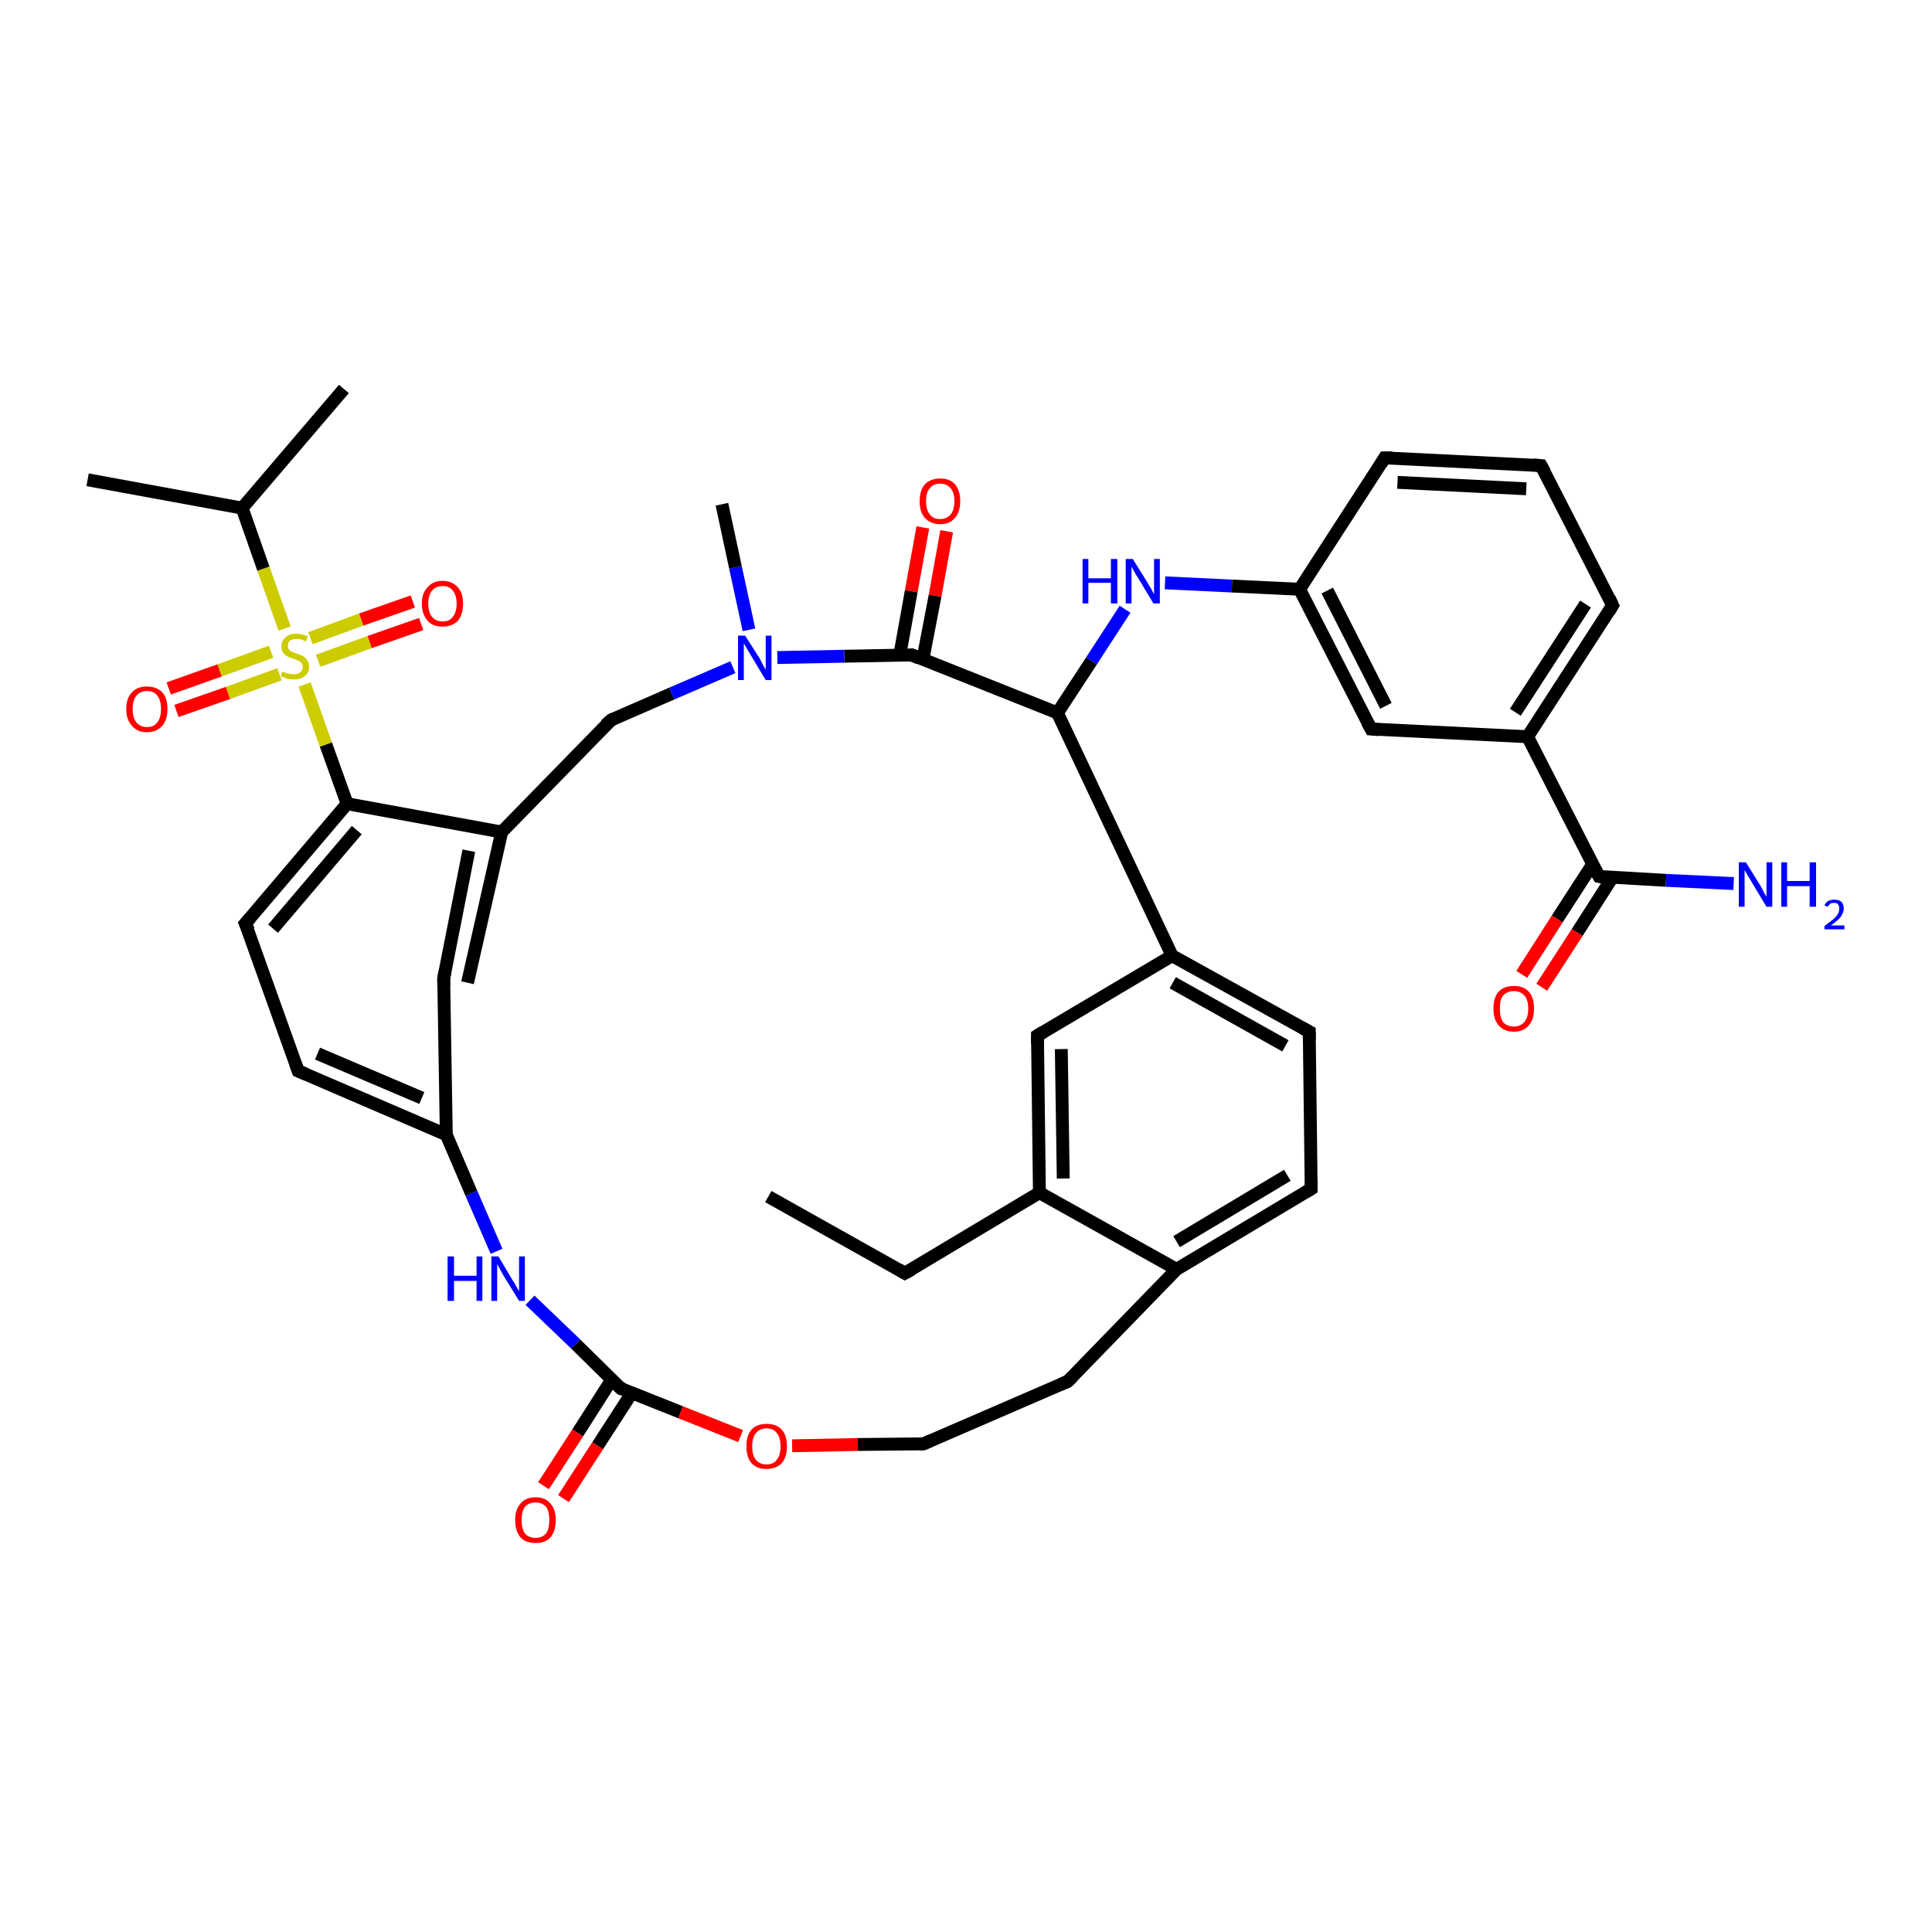 <?xml version='1.0' encoding='iso-8859-1'?>
<svg version='1.1' baseProfile='full'
              xmlns='http://www.w3.org/2000/svg'
                      xmlns:rdkit='http://www.rdkit.org/xml'
                      xmlns:xlink='http://www.w3.org/1999/xlink'
                  xml:space='preserve'
width='300px' height='300px' viewBox='0 0 300 300'>
<!-- END OF HEADER -->
<rect style='opacity:1.0;fill:#FFFFFF;stroke:none' width='300.0' height='300.0' x='0.0' y='0.0'> </rect>
<path class='bond-0 atom-0 atom-1' d='M 161.4,185.2 L 161.1,160.8' style='fill:none;fill-rule:evenodd;stroke:#000000;stroke-width:2.0px;stroke-linecap:butt;stroke-linejoin:miter;stroke-opacity:1' />
<path class='bond-0 atom-0 atom-1' d='M 165.1,183.0 L 164.8,162.9' style='fill:none;fill-rule:evenodd;stroke:#000000;stroke-width:2.0px;stroke-linecap:butt;stroke-linejoin:miter;stroke-opacity:1' />
<path class='bond-1 atom-1 atom-2' d='M 161.1,160.8 L 182.0,148.4' style='fill:none;fill-rule:evenodd;stroke:#000000;stroke-width:2.0px;stroke-linecap:butt;stroke-linejoin:miter;stroke-opacity:1' />
<path class='bond-2 atom-2 atom-3' d='M 182.0,148.4 L 164.2,110.7' style='fill:none;fill-rule:evenodd;stroke:#000000;stroke-width:2.0px;stroke-linecap:butt;stroke-linejoin:miter;stroke-opacity:1' />
<path class='bond-3 atom-3 atom-4' d='M 164.2,110.7 L 169.5,102.6' style='fill:none;fill-rule:evenodd;stroke:#000000;stroke-width:2.0px;stroke-linecap:butt;stroke-linejoin:miter;stroke-opacity:1' />
<path class='bond-3 atom-3 atom-4' d='M 169.5,102.6 L 174.7,94.6' style='fill:none;fill-rule:evenodd;stroke:#0000FF;stroke-width:2.0px;stroke-linecap:butt;stroke-linejoin:miter;stroke-opacity:1' />
<path class='bond-4 atom-4 atom-5' d='M 180.9,90.5 L 191.3,91.0' style='fill:none;fill-rule:evenodd;stroke:#0000FF;stroke-width:2.0px;stroke-linecap:butt;stroke-linejoin:miter;stroke-opacity:1' />
<path class='bond-4 atom-4 atom-5' d='M 191.3,91.0 L 201.8,91.5' style='fill:none;fill-rule:evenodd;stroke:#000000;stroke-width:2.0px;stroke-linecap:butt;stroke-linejoin:miter;stroke-opacity:1' />
<path class='bond-5 atom-5 atom-6' d='M 201.8,91.5 L 212.9,113.2' style='fill:none;fill-rule:evenodd;stroke:#000000;stroke-width:2.0px;stroke-linecap:butt;stroke-linejoin:miter;stroke-opacity:1' />
<path class='bond-5 atom-5 atom-6' d='M 206.1,91.7 L 215.2,109.6' style='fill:none;fill-rule:evenodd;stroke:#000000;stroke-width:2.0px;stroke-linecap:butt;stroke-linejoin:miter;stroke-opacity:1' />
<path class='bond-6 atom-6 atom-7' d='M 212.9,113.2 L 237.2,114.4' style='fill:none;fill-rule:evenodd;stroke:#000000;stroke-width:2.0px;stroke-linecap:butt;stroke-linejoin:miter;stroke-opacity:1' />
<path class='bond-7 atom-7 atom-8' d='M 237.2,114.4 L 250.4,94.0' style='fill:none;fill-rule:evenodd;stroke:#000000;stroke-width:2.0px;stroke-linecap:butt;stroke-linejoin:miter;stroke-opacity:1' />
<path class='bond-7 atom-7 atom-8' d='M 235.3,110.6 L 246.2,93.8' style='fill:none;fill-rule:evenodd;stroke:#000000;stroke-width:2.0px;stroke-linecap:butt;stroke-linejoin:miter;stroke-opacity:1' />
<path class='bond-8 atom-8 atom-9' d='M 250.4,94.0 L 239.3,72.3' style='fill:none;fill-rule:evenodd;stroke:#000000;stroke-width:2.0px;stroke-linecap:butt;stroke-linejoin:miter;stroke-opacity:1' />
<path class='bond-9 atom-9 atom-10' d='M 239.3,72.3 L 215.0,71.1' style='fill:none;fill-rule:evenodd;stroke:#000000;stroke-width:2.0px;stroke-linecap:butt;stroke-linejoin:miter;stroke-opacity:1' />
<path class='bond-9 atom-9 atom-10' d='M 237.0,75.9 L 217.0,74.9' style='fill:none;fill-rule:evenodd;stroke:#000000;stroke-width:2.0px;stroke-linecap:butt;stroke-linejoin:miter;stroke-opacity:1' />
<path class='bond-10 atom-7 atom-11' d='M 237.2,114.4 L 248.3,136.1' style='fill:none;fill-rule:evenodd;stroke:#000000;stroke-width:2.0px;stroke-linecap:butt;stroke-linejoin:miter;stroke-opacity:1' />
<path class='bond-11 atom-11 atom-12' d='M 247.3,134.2 L 241.8,142.7' style='fill:none;fill-rule:evenodd;stroke:#000000;stroke-width:2.0px;stroke-linecap:butt;stroke-linejoin:miter;stroke-opacity:1' />
<path class='bond-11 atom-11 atom-12' d='M 241.8,142.7 L 236.3,151.3' style='fill:none;fill-rule:evenodd;stroke:#FF0000;stroke-width:2.0px;stroke-linecap:butt;stroke-linejoin:miter;stroke-opacity:1' />
<path class='bond-11 atom-11 atom-12' d='M 250.4,136.2 L 244.9,144.8' style='fill:none;fill-rule:evenodd;stroke:#000000;stroke-width:2.0px;stroke-linecap:butt;stroke-linejoin:miter;stroke-opacity:1' />
<path class='bond-11 atom-11 atom-12' d='M 244.9,144.8 L 239.4,153.3' style='fill:none;fill-rule:evenodd;stroke:#FF0000;stroke-width:2.0px;stroke-linecap:butt;stroke-linejoin:miter;stroke-opacity:1' />
<path class='bond-12 atom-11 atom-13' d='M 248.3,136.1 L 258.7,136.7' style='fill:none;fill-rule:evenodd;stroke:#000000;stroke-width:2.0px;stroke-linecap:butt;stroke-linejoin:miter;stroke-opacity:1' />
<path class='bond-12 atom-11 atom-13' d='M 258.7,136.7 L 269.2,137.2' style='fill:none;fill-rule:evenodd;stroke:#0000FF;stroke-width:2.0px;stroke-linecap:butt;stroke-linejoin:miter;stroke-opacity:1' />
<path class='bond-13 atom-3 atom-14' d='M 164.2,110.7 L 141.6,101.7' style='fill:none;fill-rule:evenodd;stroke:#000000;stroke-width:2.0px;stroke-linecap:butt;stroke-linejoin:miter;stroke-opacity:1' />
<path class='bond-14 atom-14 atom-15' d='M 141.6,101.7 L 131.1,101.9' style='fill:none;fill-rule:evenodd;stroke:#000000;stroke-width:2.0px;stroke-linecap:butt;stroke-linejoin:miter;stroke-opacity:1' />
<path class='bond-14 atom-14 atom-15' d='M 131.1,101.9 L 120.7,102.1' style='fill:none;fill-rule:evenodd;stroke:#0000FF;stroke-width:2.0px;stroke-linecap:butt;stroke-linejoin:miter;stroke-opacity:1' />
<path class='bond-15 atom-15 atom-16' d='M 113.8,103.6 L 104.3,107.7' style='fill:none;fill-rule:evenodd;stroke:#0000FF;stroke-width:2.0px;stroke-linecap:butt;stroke-linejoin:miter;stroke-opacity:1' />
<path class='bond-15 atom-15 atom-16' d='M 104.3,107.7 L 94.9,111.8' style='fill:none;fill-rule:evenodd;stroke:#000000;stroke-width:2.0px;stroke-linecap:butt;stroke-linejoin:miter;stroke-opacity:1' />
<path class='bond-16 atom-16 atom-17' d='M 94.9,111.8 L 77.9,129.2' style='fill:none;fill-rule:evenodd;stroke:#000000;stroke-width:2.0px;stroke-linecap:butt;stroke-linejoin:miter;stroke-opacity:1' />
<path class='bond-17 atom-17 atom-18' d='M 72.8,132.1 L 68.9,151.9' style='fill:none;fill-rule:evenodd;stroke:#000000;stroke-width:2.0px;stroke-linecap:butt;stroke-linejoin:miter;stroke-opacity:1' />
<path class='bond-17 atom-17 atom-18' d='M 77.9,129.2 L 72.6,152.6' style='fill:none;fill-rule:evenodd;stroke:#000000;stroke-width:2.0px;stroke-linecap:butt;stroke-linejoin:miter;stroke-opacity:1' />
<path class='bond-18 atom-18 atom-19' d='M 68.9,151.9 L 69.3,176.2' style='fill:none;fill-rule:evenodd;stroke:#000000;stroke-width:2.0px;stroke-linecap:butt;stroke-linejoin:miter;stroke-opacity:1' />
<path class='bond-19 atom-19 atom-20' d='M 69.3,176.2 L 46.3,166.3' style='fill:none;fill-rule:evenodd;stroke:#000000;stroke-width:2.0px;stroke-linecap:butt;stroke-linejoin:miter;stroke-opacity:1' />
<path class='bond-19 atom-19 atom-20' d='M 65.5,170.5 L 49.3,163.6' style='fill:none;fill-rule:evenodd;stroke:#000000;stroke-width:2.0px;stroke-linecap:butt;stroke-linejoin:miter;stroke-opacity:1' />
<path class='bond-20 atom-20 atom-21' d='M 46.3,166.3 L 38.1,143.4' style='fill:none;fill-rule:evenodd;stroke:#000000;stroke-width:2.0px;stroke-linecap:butt;stroke-linejoin:miter;stroke-opacity:1' />
<path class='bond-21 atom-21 atom-22' d='M 38.1,143.4 L 53.9,124.8' style='fill:none;fill-rule:evenodd;stroke:#000000;stroke-width:2.0px;stroke-linecap:butt;stroke-linejoin:miter;stroke-opacity:1' />
<path class='bond-21 atom-21 atom-22' d='M 42.4,144.2 L 55.4,128.9' style='fill:none;fill-rule:evenodd;stroke:#000000;stroke-width:2.0px;stroke-linecap:butt;stroke-linejoin:miter;stroke-opacity:1' />
<path class='bond-22 atom-22 atom-23' d='M 53.9,124.8 L 50.6,115.6' style='fill:none;fill-rule:evenodd;stroke:#000000;stroke-width:2.0px;stroke-linecap:butt;stroke-linejoin:miter;stroke-opacity:1' />
<path class='bond-22 atom-22 atom-23' d='M 50.6,115.6 L 47.3,106.3' style='fill:none;fill-rule:evenodd;stroke:#CCCC00;stroke-width:2.0px;stroke-linecap:butt;stroke-linejoin:miter;stroke-opacity:1' />
<path class='bond-23 atom-23 atom-24' d='M 42.1,101.2 L 34.1,104.1' style='fill:none;fill-rule:evenodd;stroke:#CCCC00;stroke-width:2.0px;stroke-linecap:butt;stroke-linejoin:miter;stroke-opacity:1' />
<path class='bond-23 atom-23 atom-24' d='M 34.1,104.1 L 26.2,106.9' style='fill:none;fill-rule:evenodd;stroke:#FF0000;stroke-width:2.0px;stroke-linecap:butt;stroke-linejoin:miter;stroke-opacity:1' />
<path class='bond-23 atom-23 atom-24' d='M 43.4,104.7 L 35.4,107.6' style='fill:none;fill-rule:evenodd;stroke:#CCCC00;stroke-width:2.0px;stroke-linecap:butt;stroke-linejoin:miter;stroke-opacity:1' />
<path class='bond-23 atom-23 atom-24' d='M 35.4,107.6 L 27.4,110.4' style='fill:none;fill-rule:evenodd;stroke:#FF0000;stroke-width:2.0px;stroke-linecap:butt;stroke-linejoin:miter;stroke-opacity:1' />
<path class='bond-24 atom-23 atom-25' d='M 44.2,97.6 L 40.9,88.3' style='fill:none;fill-rule:evenodd;stroke:#CCCC00;stroke-width:2.0px;stroke-linecap:butt;stroke-linejoin:miter;stroke-opacity:1' />
<path class='bond-24 atom-23 atom-25' d='M 40.9,88.3 L 37.6,78.9' style='fill:none;fill-rule:evenodd;stroke:#000000;stroke-width:2.0px;stroke-linecap:butt;stroke-linejoin:miter;stroke-opacity:1' />
<path class='bond-25 atom-25 atom-26' d='M 37.6,78.9 L 53.4,60.4' style='fill:none;fill-rule:evenodd;stroke:#000000;stroke-width:2.0px;stroke-linecap:butt;stroke-linejoin:miter;stroke-opacity:1' />
<path class='bond-26 atom-25 atom-27' d='M 37.6,78.9 L 13.6,74.5' style='fill:none;fill-rule:evenodd;stroke:#000000;stroke-width:2.0px;stroke-linecap:butt;stroke-linejoin:miter;stroke-opacity:1' />
<path class='bond-27 atom-23 atom-28' d='M 49.4,102.6 L 57.4,99.7' style='fill:none;fill-rule:evenodd;stroke:#CCCC00;stroke-width:2.0px;stroke-linecap:butt;stroke-linejoin:miter;stroke-opacity:1' />
<path class='bond-27 atom-23 atom-28' d='M 57.4,99.7 L 65.4,96.9' style='fill:none;fill-rule:evenodd;stroke:#FF0000;stroke-width:2.0px;stroke-linecap:butt;stroke-linejoin:miter;stroke-opacity:1' />
<path class='bond-27 atom-23 atom-28' d='M 48.2,99.1 L 56.1,96.2' style='fill:none;fill-rule:evenodd;stroke:#CCCC00;stroke-width:2.0px;stroke-linecap:butt;stroke-linejoin:miter;stroke-opacity:1' />
<path class='bond-27 atom-23 atom-28' d='M 56.1,96.2 L 64.1,93.4' style='fill:none;fill-rule:evenodd;stroke:#FF0000;stroke-width:2.0px;stroke-linecap:butt;stroke-linejoin:miter;stroke-opacity:1' />
<path class='bond-28 atom-19 atom-29' d='M 69.3,176.2 L 73.2,185.3' style='fill:none;fill-rule:evenodd;stroke:#000000;stroke-width:2.0px;stroke-linecap:butt;stroke-linejoin:miter;stroke-opacity:1' />
<path class='bond-28 atom-19 atom-29' d='M 73.2,185.3 L 77.1,194.3' style='fill:none;fill-rule:evenodd;stroke:#0000FF;stroke-width:2.0px;stroke-linecap:butt;stroke-linejoin:miter;stroke-opacity:1' />
<path class='bond-29 atom-29 atom-30' d='M 82.3,201.9 L 89.4,208.7' style='fill:none;fill-rule:evenodd;stroke:#0000FF;stroke-width:2.0px;stroke-linecap:butt;stroke-linejoin:miter;stroke-opacity:1' />
<path class='bond-29 atom-29 atom-30' d='M 89.4,208.7 L 96.4,215.6' style='fill:none;fill-rule:evenodd;stroke:#000000;stroke-width:2.0px;stroke-linecap:butt;stroke-linejoin:miter;stroke-opacity:1' />
<path class='bond-30 atom-30 atom-31' d='M 96.4,215.6 L 105.7,219.3' style='fill:none;fill-rule:evenodd;stroke:#000000;stroke-width:2.0px;stroke-linecap:butt;stroke-linejoin:miter;stroke-opacity:1' />
<path class='bond-30 atom-30 atom-31' d='M 105.7,219.3 L 115.0,223.0' style='fill:none;fill-rule:evenodd;stroke:#FF0000;stroke-width:2.0px;stroke-linecap:butt;stroke-linejoin:miter;stroke-opacity:1' />
<path class='bond-31 atom-31 atom-32' d='M 123.0,224.5 L 133.2,224.3' style='fill:none;fill-rule:evenodd;stroke:#FF0000;stroke-width:2.0px;stroke-linecap:butt;stroke-linejoin:miter;stroke-opacity:1' />
<path class='bond-31 atom-31 atom-32' d='M 133.2,224.3 L 143.4,224.2' style='fill:none;fill-rule:evenodd;stroke:#000000;stroke-width:2.0px;stroke-linecap:butt;stroke-linejoin:miter;stroke-opacity:1' />
<path class='bond-32 atom-32 atom-33' d='M 143.4,224.2 L 165.8,214.5' style='fill:none;fill-rule:evenodd;stroke:#000000;stroke-width:2.0px;stroke-linecap:butt;stroke-linejoin:miter;stroke-opacity:1' />
<path class='bond-33 atom-33 atom-34' d='M 165.8,214.5 L 182.7,197.1' style='fill:none;fill-rule:evenodd;stroke:#000000;stroke-width:2.0px;stroke-linecap:butt;stroke-linejoin:miter;stroke-opacity:1' />
<path class='bond-34 atom-34 atom-35' d='M 182.7,197.1 L 203.6,184.6' style='fill:none;fill-rule:evenodd;stroke:#000000;stroke-width:2.0px;stroke-linecap:butt;stroke-linejoin:miter;stroke-opacity:1' />
<path class='bond-34 atom-34 atom-35' d='M 182.7,192.8 L 199.9,182.5' style='fill:none;fill-rule:evenodd;stroke:#000000;stroke-width:2.0px;stroke-linecap:butt;stroke-linejoin:miter;stroke-opacity:1' />
<path class='bond-35 atom-35 atom-36' d='M 203.6,184.6 L 203.3,160.2' style='fill:none;fill-rule:evenodd;stroke:#000000;stroke-width:2.0px;stroke-linecap:butt;stroke-linejoin:miter;stroke-opacity:1' />
<path class='bond-36 atom-30 atom-37' d='M 95.0,214.2 L 89.7,222.5' style='fill:none;fill-rule:evenodd;stroke:#000000;stroke-width:2.0px;stroke-linecap:butt;stroke-linejoin:miter;stroke-opacity:1' />
<path class='bond-36 atom-30 atom-37' d='M 89.7,222.5 L 84.4,230.7' style='fill:none;fill-rule:evenodd;stroke:#FF0000;stroke-width:2.0px;stroke-linecap:butt;stroke-linejoin:miter;stroke-opacity:1' />
<path class='bond-36 atom-30 atom-37' d='M 98.1,216.3 L 92.8,224.5' style='fill:none;fill-rule:evenodd;stroke:#000000;stroke-width:2.0px;stroke-linecap:butt;stroke-linejoin:miter;stroke-opacity:1' />
<path class='bond-36 atom-30 atom-37' d='M 92.8,224.5 L 87.5,232.7' style='fill:none;fill-rule:evenodd;stroke:#FF0000;stroke-width:2.0px;stroke-linecap:butt;stroke-linejoin:miter;stroke-opacity:1' />
<path class='bond-37 atom-15 atom-38' d='M 116.3,97.8 L 114.2,88.1' style='fill:none;fill-rule:evenodd;stroke:#0000FF;stroke-width:2.0px;stroke-linecap:butt;stroke-linejoin:miter;stroke-opacity:1' />
<path class='bond-37 atom-15 atom-38' d='M 114.2,88.1 L 112.1,78.3' style='fill:none;fill-rule:evenodd;stroke:#000000;stroke-width:2.0px;stroke-linecap:butt;stroke-linejoin:miter;stroke-opacity:1' />
<path class='bond-38 atom-14 atom-39' d='M 143.3,102.4 L 145.2,92.5' style='fill:none;fill-rule:evenodd;stroke:#000000;stroke-width:2.0px;stroke-linecap:butt;stroke-linejoin:miter;stroke-opacity:1' />
<path class='bond-38 atom-14 atom-39' d='M 145.2,92.5 L 147.0,82.5' style='fill:none;fill-rule:evenodd;stroke:#FF0000;stroke-width:2.0px;stroke-linecap:butt;stroke-linejoin:miter;stroke-opacity:1' />
<path class='bond-38 atom-14 atom-39' d='M 139.7,101.8 L 141.5,91.8' style='fill:none;fill-rule:evenodd;stroke:#000000;stroke-width:2.0px;stroke-linecap:butt;stroke-linejoin:miter;stroke-opacity:1' />
<path class='bond-38 atom-14 atom-39' d='M 141.5,91.8 L 143.3,81.9' style='fill:none;fill-rule:evenodd;stroke:#FF0000;stroke-width:2.0px;stroke-linecap:butt;stroke-linejoin:miter;stroke-opacity:1' />
<path class='bond-39 atom-0 atom-40' d='M 161.4,185.2 L 140.5,197.7' style='fill:none;fill-rule:evenodd;stroke:#000000;stroke-width:2.0px;stroke-linecap:butt;stroke-linejoin:miter;stroke-opacity:1' />
<path class='bond-40 atom-40 atom-41' d='M 140.5,197.7 L 119.3,185.8' style='fill:none;fill-rule:evenodd;stroke:#000000;stroke-width:2.0px;stroke-linecap:butt;stroke-linejoin:miter;stroke-opacity:1' />
<path class='bond-41 atom-10 atom-5' d='M 215.0,71.1 L 201.8,91.5' style='fill:none;fill-rule:evenodd;stroke:#000000;stroke-width:2.0px;stroke-linecap:butt;stroke-linejoin:miter;stroke-opacity:1' />
<path class='bond-42 atom-22 atom-17' d='M 53.9,124.8 L 77.9,129.2' style='fill:none;fill-rule:evenodd;stroke:#000000;stroke-width:2.0px;stroke-linecap:butt;stroke-linejoin:miter;stroke-opacity:1' />
<path class='bond-43 atom-34 atom-0' d='M 182.7,197.1 L 161.4,185.2' style='fill:none;fill-rule:evenodd;stroke:#000000;stroke-width:2.0px;stroke-linecap:butt;stroke-linejoin:miter;stroke-opacity:1' />
<path class='bond-44 atom-36 atom-2' d='M 203.3,160.2 L 182.0,148.4' style='fill:none;fill-rule:evenodd;stroke:#000000;stroke-width:2.0px;stroke-linecap:butt;stroke-linejoin:miter;stroke-opacity:1' />
<path class='bond-44 atom-36 atom-2' d='M 199.6,162.4 L 182.1,152.6' style='fill:none;fill-rule:evenodd;stroke:#000000;stroke-width:2.0px;stroke-linecap:butt;stroke-linejoin:miter;stroke-opacity:1' />
<path d='M 161.1,162.1 L 161.1,160.8 L 162.1,160.2' style='fill:none;stroke:#000000;stroke-width:2.0px;stroke-linecap:butt;stroke-linejoin:miter;stroke-opacity:1;' />
<path d='M 212.3,112.1 L 212.9,113.2 L 214.1,113.3' style='fill:none;stroke:#000000;stroke-width:2.0px;stroke-linecap:butt;stroke-linejoin:miter;stroke-opacity:1;' />
<path d='M 249.8,95.0 L 250.4,94.0 L 249.9,92.9' style='fill:none;stroke:#000000;stroke-width:2.0px;stroke-linecap:butt;stroke-linejoin:miter;stroke-opacity:1;' />
<path d='M 239.9,73.4 L 239.3,72.3 L 238.1,72.2' style='fill:none;stroke:#000000;stroke-width:2.0px;stroke-linecap:butt;stroke-linejoin:miter;stroke-opacity:1;' />
<path d='M 216.2,71.1 L 215.0,71.1 L 214.4,72.1' style='fill:none;stroke:#000000;stroke-width:2.0px;stroke-linecap:butt;stroke-linejoin:miter;stroke-opacity:1;' />
<path d='M 247.7,135.0 L 248.3,136.1 L 248.8,136.2' style='fill:none;stroke:#000000;stroke-width:2.0px;stroke-linecap:butt;stroke-linejoin:miter;stroke-opacity:1;' />
<path d='M 142.7,102.2 L 141.6,101.7 L 141.1,101.8' style='fill:none;stroke:#000000;stroke-width:2.0px;stroke-linecap:butt;stroke-linejoin:miter;stroke-opacity:1;' />
<path d='M 95.3,111.6 L 94.9,111.8 L 94.0,112.6' style='fill:none;stroke:#000000;stroke-width:2.0px;stroke-linecap:butt;stroke-linejoin:miter;stroke-opacity:1;' />
<path d='M 69.1,150.9 L 68.9,151.9 L 68.9,153.1' style='fill:none;stroke:#000000;stroke-width:2.0px;stroke-linecap:butt;stroke-linejoin:miter;stroke-opacity:1;' />
<path d='M 47.5,166.8 L 46.3,166.3 L 45.9,165.2' style='fill:none;stroke:#000000;stroke-width:2.0px;stroke-linecap:butt;stroke-linejoin:miter;stroke-opacity:1;' />
<path d='M 38.6,144.5 L 38.1,143.4 L 38.9,142.5' style='fill:none;stroke:#000000;stroke-width:2.0px;stroke-linecap:butt;stroke-linejoin:miter;stroke-opacity:1;' />
<path d='M 96.0,215.2 L 96.4,215.6 L 96.9,215.7' style='fill:none;stroke:#000000;stroke-width:2.0px;stroke-linecap:butt;stroke-linejoin:miter;stroke-opacity:1;' />
<path d='M 142.9,224.2 L 143.4,224.2 L 144.5,223.7' style='fill:none;stroke:#000000;stroke-width:2.0px;stroke-linecap:butt;stroke-linejoin:miter;stroke-opacity:1;' />
<path d='M 164.6,215.0 L 165.8,214.5 L 166.6,213.7' style='fill:none;stroke:#000000;stroke-width:2.0px;stroke-linecap:butt;stroke-linejoin:miter;stroke-opacity:1;' />
<path d='M 202.6,185.2 L 203.6,184.6 L 203.6,183.4' style='fill:none;stroke:#000000;stroke-width:2.0px;stroke-linecap:butt;stroke-linejoin:miter;stroke-opacity:1;' />
<path d='M 203.3,161.4 L 203.3,160.2 L 202.2,159.6' style='fill:none;stroke:#000000;stroke-width:2.0px;stroke-linecap:butt;stroke-linejoin:miter;stroke-opacity:1;' />
<path d='M 141.6,197.1 L 140.5,197.7 L 139.5,197.1' style='fill:none;stroke:#000000;stroke-width:2.0px;stroke-linecap:butt;stroke-linejoin:miter;stroke-opacity:1;' />
<path class='atom-4' d='M 168.1 86.8
L 169.0 86.8
L 169.0 89.8
L 172.5 89.8
L 172.5 86.8
L 173.5 86.8
L 173.5 93.7
L 172.5 93.7
L 172.5 90.5
L 169.0 90.5
L 169.0 93.7
L 168.1 93.7
L 168.1 86.8
' fill='#0000FF'/>
<path class='atom-4' d='M 175.9 86.8
L 178.2 90.5
Q 178.4 90.9, 178.8 91.5
Q 179.1 92.2, 179.2 92.2
L 179.2 86.8
L 180.1 86.8
L 180.1 93.7
L 179.1 93.7
L 176.7 89.7
Q 176.4 89.3, 176.1 88.7
Q 175.8 88.2, 175.7 88.0
L 175.7 93.7
L 174.8 93.7
L 174.8 86.8
L 175.9 86.8
' fill='#0000FF'/>
<path class='atom-12' d='M 231.9 156.6
Q 231.9 154.9, 232.7 154.0
Q 233.5 153.1, 235.1 153.1
Q 236.6 153.1, 237.4 154.0
Q 238.2 154.9, 238.2 156.6
Q 238.2 158.3, 237.4 159.2
Q 236.6 160.2, 235.1 160.2
Q 233.5 160.2, 232.7 159.2
Q 231.9 158.3, 231.9 156.6
M 235.1 159.4
Q 236.1 159.4, 236.7 158.7
Q 237.3 158.0, 237.3 156.6
Q 237.3 155.2, 236.7 154.6
Q 236.1 153.9, 235.1 153.9
Q 234.0 153.9, 233.4 154.6
Q 232.9 155.2, 232.9 156.6
Q 232.9 158.0, 233.4 158.7
Q 234.0 159.4, 235.1 159.4
' fill='#FF0000'/>
<path class='atom-13' d='M 271.1 133.9
L 273.4 137.6
Q 273.6 137.9, 273.9 138.6
Q 274.3 139.2, 274.3 139.3
L 274.3 133.9
L 275.2 133.9
L 275.2 140.8
L 274.3 140.8
L 271.9 136.8
Q 271.6 136.3, 271.3 135.8
Q 271.0 135.3, 270.9 135.1
L 270.9 140.8
L 270.0 140.8
L 270.0 133.9
L 271.1 133.9
' fill='#0000FF'/>
<path class='atom-13' d='M 276.6 133.9
L 277.5 133.9
L 277.5 136.8
L 281.0 136.8
L 281.0 133.9
L 282.0 133.9
L 282.0 140.8
L 281.0 140.8
L 281.0 137.6
L 277.5 137.6
L 277.5 140.8
L 276.6 140.8
L 276.6 133.9
' fill='#0000FF'/>
<path class='atom-13' d='M 283.3 140.6
Q 283.5 140.1, 283.9 139.9
Q 284.3 139.7, 284.8 139.7
Q 285.5 139.7, 285.9 140.0
Q 286.3 140.4, 286.3 141.1
Q 286.3 141.7, 285.8 142.4
Q 285.3 143.0, 284.3 143.7
L 286.4 143.7
L 286.4 144.3
L 283.3 144.3
L 283.3 143.8
Q 284.1 143.2, 284.6 142.8
Q 285.2 142.3, 285.4 141.9
Q 285.6 141.5, 285.6 141.1
Q 285.6 140.7, 285.4 140.4
Q 285.2 140.2, 284.8 140.2
Q 284.5 140.2, 284.2 140.3
Q 284.0 140.5, 283.8 140.8
L 283.3 140.6
' fill='#0000FF'/>
<path class='atom-15' d='M 115.7 98.7
L 118.0 102.3
Q 118.2 102.7, 118.5 103.3
Q 118.9 104.0, 118.9 104.0
L 118.9 98.7
L 119.8 98.7
L 119.8 105.6
L 118.9 105.6
L 116.5 101.6
Q 116.2 101.1, 115.9 100.6
Q 115.6 100.0, 115.5 99.9
L 115.5 105.6
L 114.6 105.6
L 114.6 98.7
L 115.7 98.7
' fill='#0000FF'/>
<path class='atom-23' d='M 43.8 104.3
Q 43.9 104.3, 44.2 104.4
Q 44.5 104.6, 44.9 104.6
Q 45.2 104.7, 45.6 104.7
Q 46.3 104.7, 46.6 104.4
Q 47.0 104.1, 47.0 103.5
Q 47.0 103.2, 46.8 102.9
Q 46.6 102.7, 46.3 102.6
Q 46.0 102.4, 45.6 102.3
Q 44.9 102.1, 44.6 101.9
Q 44.2 101.7, 44.0 101.4
Q 43.7 101.0, 43.7 100.4
Q 43.7 99.5, 44.3 99.0
Q 44.9 98.4, 46.0 98.4
Q 46.8 98.4, 47.8 98.8
L 47.5 99.6
Q 46.7 99.2, 46.1 99.2
Q 45.4 99.2, 45.0 99.5
Q 44.7 99.8, 44.7 100.3
Q 44.7 100.6, 44.9 100.9
Q 45.1 101.1, 45.3 101.2
Q 45.6 101.3, 46.1 101.5
Q 46.7 101.7, 47.1 101.9
Q 47.4 102.1, 47.7 102.5
Q 48.0 102.9, 48.0 103.5
Q 48.0 104.5, 47.3 105.0
Q 46.7 105.5, 45.6 105.5
Q 45.0 105.5, 44.6 105.4
Q 44.1 105.2, 43.6 105.0
L 43.8 104.3
' fill='#CCCC00'/>
<path class='atom-24' d='M 19.6 110.1
Q 19.6 108.4, 20.5 107.5
Q 21.3 106.6, 22.8 106.6
Q 24.3 106.6, 25.2 107.5
Q 26.0 108.4, 26.0 110.1
Q 26.0 111.8, 25.2 112.7
Q 24.3 113.7, 22.8 113.7
Q 21.3 113.7, 20.5 112.7
Q 19.6 111.8, 19.6 110.1
M 22.8 112.9
Q 23.9 112.9, 24.4 112.2
Q 25.0 111.5, 25.0 110.1
Q 25.0 108.7, 24.4 108.0
Q 23.9 107.3, 22.8 107.3
Q 21.8 107.3, 21.2 108.0
Q 20.6 108.7, 20.6 110.1
Q 20.6 111.5, 21.2 112.2
Q 21.8 112.9, 22.8 112.9
' fill='#FF0000'/>
<path class='atom-28' d='M 65.5 93.7
Q 65.5 92.1, 66.4 91.2
Q 67.2 90.2, 68.7 90.2
Q 70.2 90.2, 71.1 91.2
Q 71.9 92.1, 71.9 93.7
Q 71.9 95.4, 71.1 96.4
Q 70.2 97.3, 68.7 97.3
Q 67.2 97.3, 66.4 96.4
Q 65.5 95.4, 65.5 93.7
M 68.7 96.5
Q 69.8 96.5, 70.3 95.8
Q 70.9 95.1, 70.9 93.7
Q 70.9 92.4, 70.3 91.7
Q 69.8 91.0, 68.7 91.0
Q 67.7 91.0, 67.1 91.7
Q 66.5 92.4, 66.5 93.7
Q 66.5 95.1, 67.1 95.8
Q 67.7 96.5, 68.7 96.5
' fill='#FF0000'/>
<path class='atom-29' d='M 69.5 195.1
L 70.5 195.1
L 70.5 198.1
L 74.0 198.1
L 74.0 195.1
L 74.9 195.1
L 74.9 202.0
L 74.0 202.0
L 74.0 198.9
L 70.5 198.9
L 70.5 202.0
L 69.5 202.0
L 69.5 195.1
' fill='#0000FF'/>
<path class='atom-29' d='M 77.4 195.1
L 79.6 198.8
Q 79.9 199.2, 80.2 199.8
Q 80.6 200.5, 80.6 200.5
L 80.6 195.1
L 81.5 195.1
L 81.5 202.0
L 80.6 202.0
L 78.2 198.1
Q 77.9 197.6, 77.6 197.0
Q 77.3 196.5, 77.2 196.3
L 77.2 202.0
L 76.3 202.0
L 76.3 195.1
L 77.4 195.1
' fill='#0000FF'/>
<path class='atom-31' d='M 115.9 224.6
Q 115.9 222.9, 116.7 222.0
Q 117.5 221.1, 119.0 221.1
Q 120.6 221.1, 121.4 222.0
Q 122.2 222.9, 122.2 224.6
Q 122.2 226.2, 121.4 227.2
Q 120.5 228.1, 119.0 228.1
Q 117.5 228.1, 116.7 227.2
Q 115.9 226.3, 115.9 224.6
M 119.0 227.4
Q 120.1 227.4, 120.6 226.7
Q 121.2 226.0, 121.2 224.6
Q 121.2 223.2, 120.6 222.5
Q 120.1 221.8, 119.0 221.8
Q 118.0 221.8, 117.4 222.5
Q 116.8 223.2, 116.8 224.6
Q 116.8 226.0, 117.4 226.7
Q 118.0 227.4, 119.0 227.4
' fill='#FF0000'/>
<path class='atom-37' d='M 80.0 236.0
Q 80.0 234.4, 80.8 233.5
Q 81.6 232.5, 83.2 232.5
Q 84.7 232.5, 85.5 233.5
Q 86.3 234.4, 86.3 236.0
Q 86.3 237.7, 85.5 238.7
Q 84.7 239.6, 83.2 239.6
Q 81.6 239.6, 80.8 238.7
Q 80.0 237.7, 80.0 236.0
M 83.2 238.8
Q 84.2 238.8, 84.8 238.1
Q 85.3 237.4, 85.3 236.0
Q 85.3 234.7, 84.8 234.0
Q 84.2 233.3, 83.2 233.3
Q 82.1 233.3, 81.5 234.0
Q 81.0 234.7, 81.0 236.0
Q 81.0 237.4, 81.5 238.1
Q 82.1 238.8, 83.2 238.8
' fill='#FF0000'/>
<path class='atom-39' d='M 142.8 77.8
Q 142.8 76.2, 143.6 75.2
Q 144.5 74.3, 146.0 74.3
Q 147.5 74.3, 148.3 75.2
Q 149.1 76.2, 149.1 77.8
Q 149.1 79.5, 148.3 80.4
Q 147.5 81.4, 146.0 81.4
Q 144.5 81.4, 143.6 80.4
Q 142.8 79.5, 142.8 77.8
M 146.0 80.6
Q 147.0 80.6, 147.6 79.9
Q 148.2 79.2, 148.2 77.8
Q 148.2 76.5, 147.6 75.8
Q 147.0 75.1, 146.0 75.1
Q 144.9 75.1, 144.4 75.8
Q 143.8 76.4, 143.8 77.8
Q 143.8 79.2, 144.4 79.9
Q 144.9 80.6, 146.0 80.6
' fill='#FF0000'/>
</svg>
